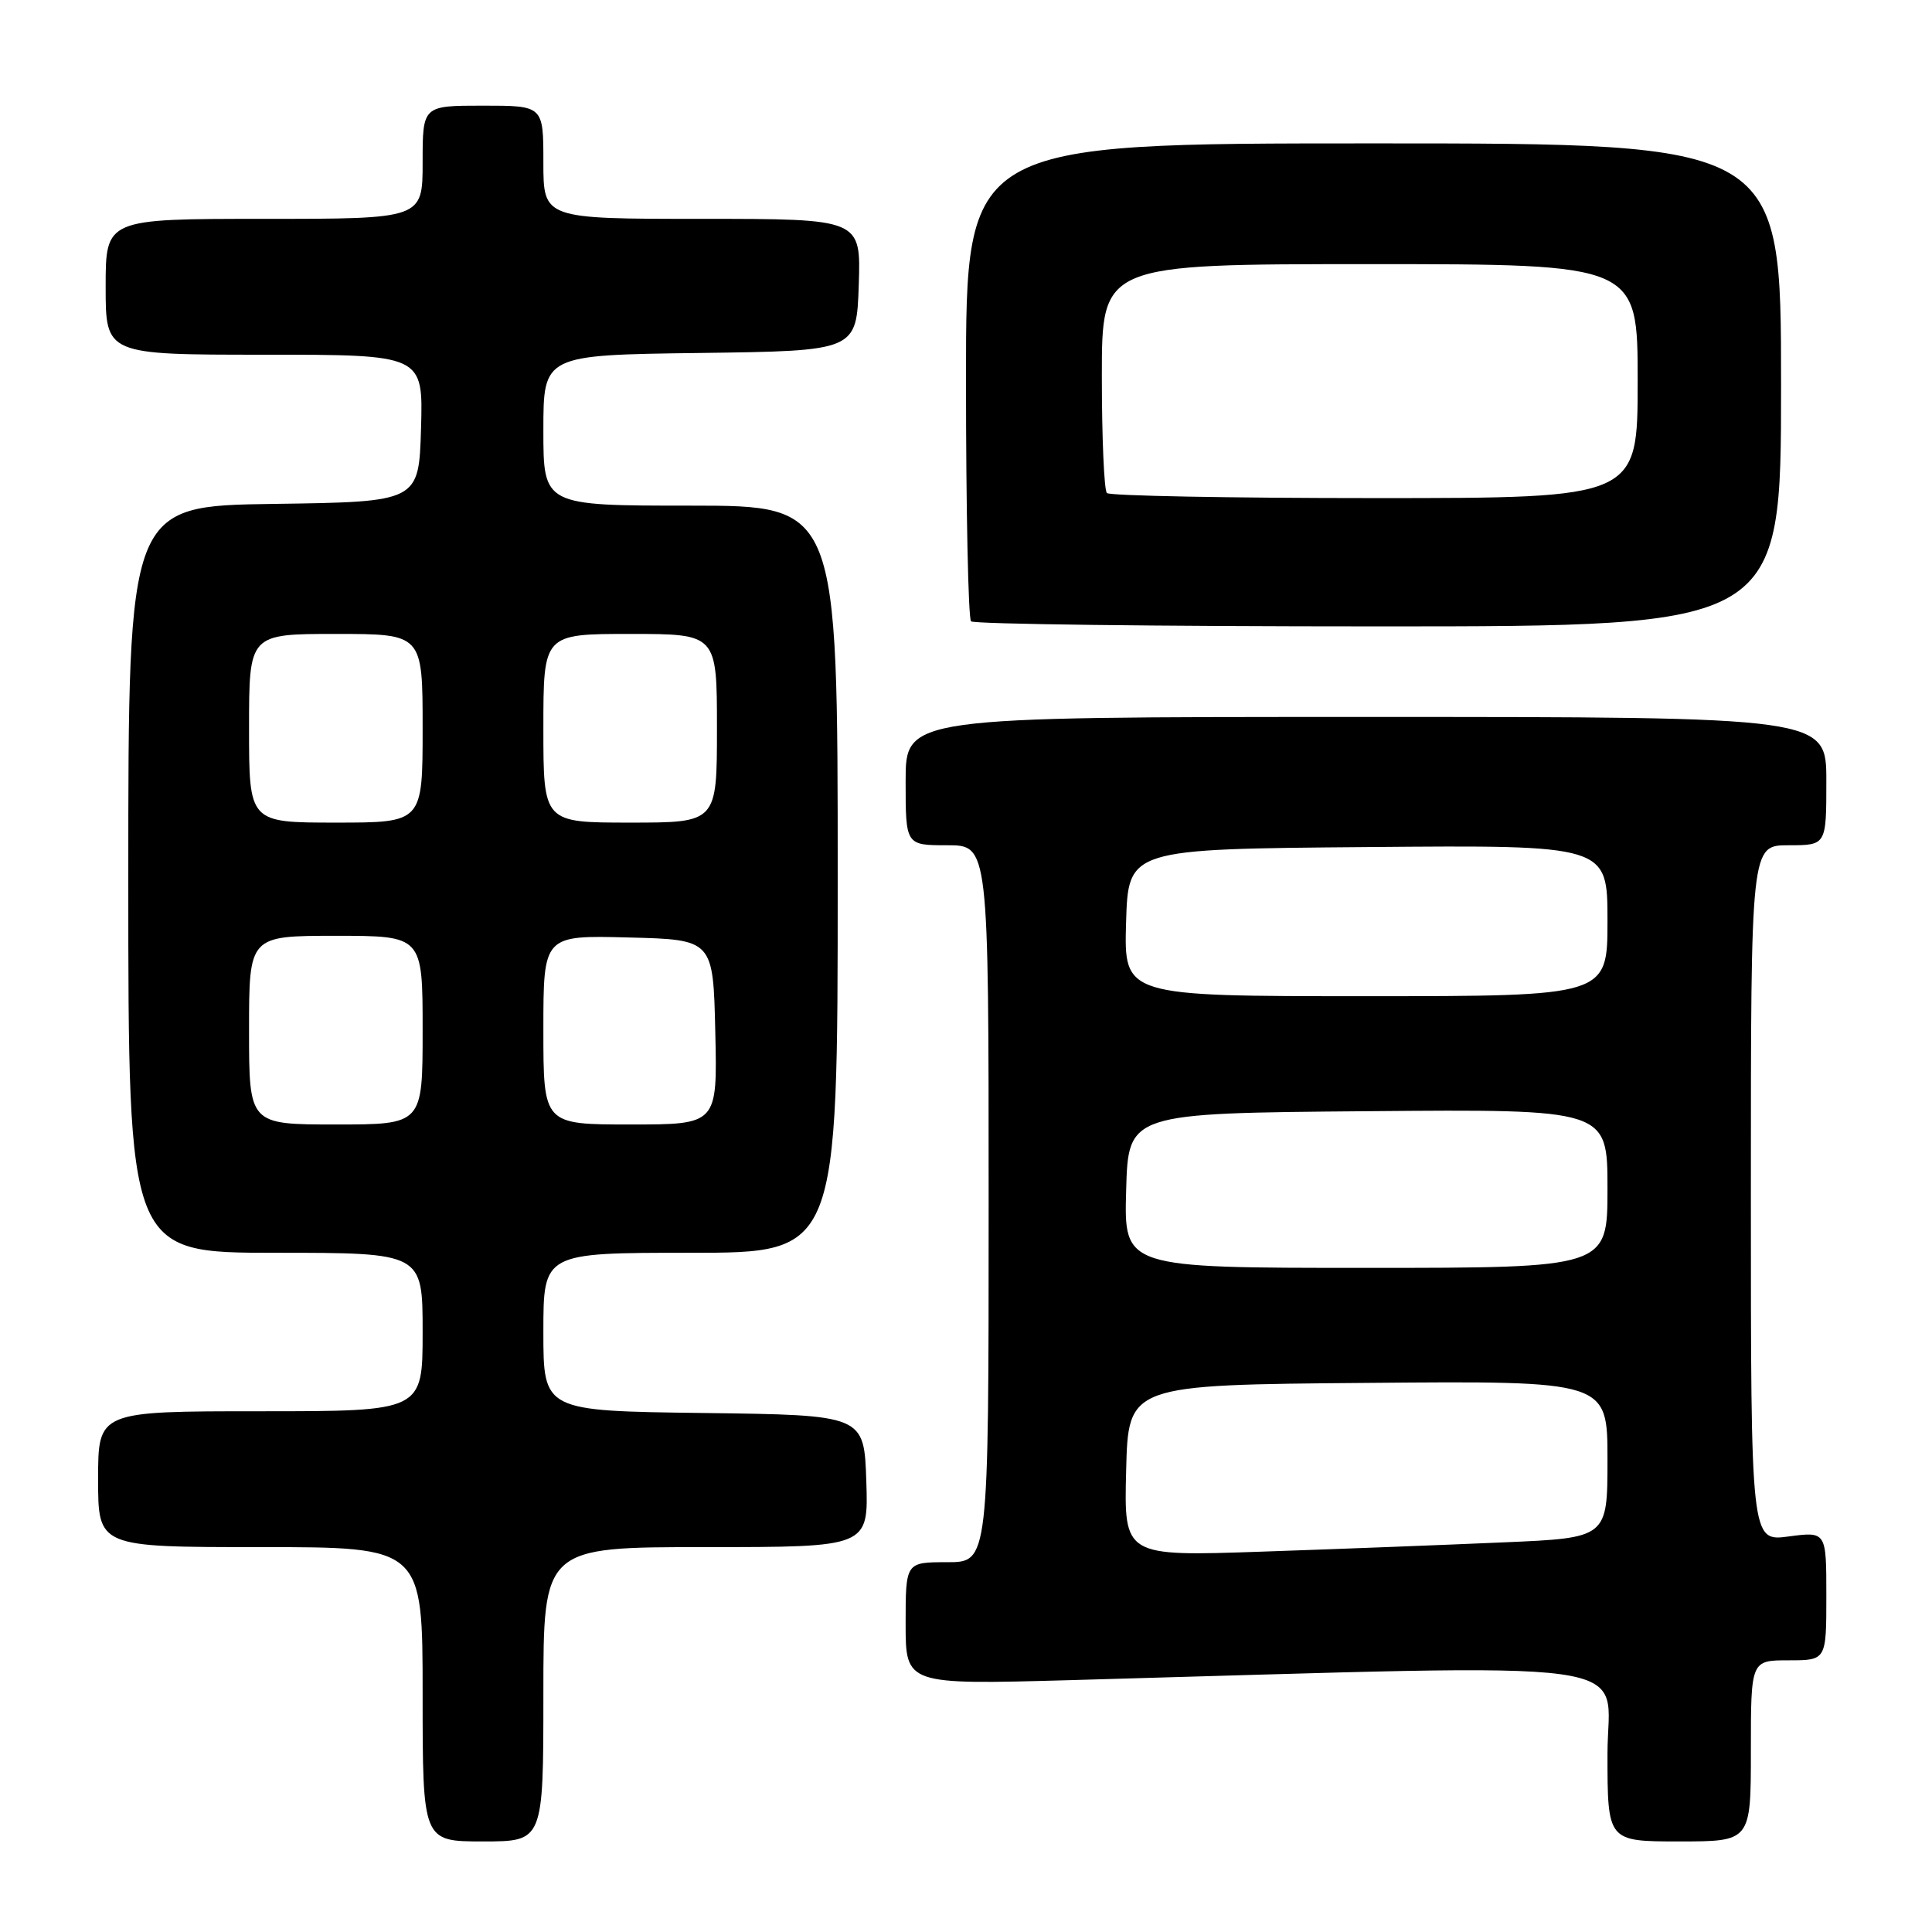 <?xml version="1.0" encoding="UTF-8" standalone="no"?>
<!DOCTYPE svg PUBLIC "-//W3C//DTD SVG 1.1//EN" "http://www.w3.org/Graphics/SVG/1.1/DTD/svg11.dtd" >
<svg xmlns="http://www.w3.org/2000/svg" xmlns:xlink="http://www.w3.org/1999/xlink" version="1.1" viewBox="0 0 256 256">
 <g >
 <path fill="currentColor"
d=" M 72.00 224.50 C 72.00 205.00 72.00 205.00 93.54 205.00 C 115.08 205.00 115.08 205.00 114.79 196.25 C 114.50 187.50 114.50 187.50 93.25 187.23 C 72.00 186.96 72.00 186.96 72.00 176.48 C 72.00 166.00 72.00 166.00 91.50 166.00 C 111.00 166.00 111.00 166.00 111.00 116.50 C 111.00 67.00 111.00 67.00 91.50 67.00 C 72.00 67.00 72.00 67.00 72.00 57.02 C 72.00 47.04 72.00 47.04 92.75 46.77 C 113.50 46.50 113.50 46.50 113.79 37.75 C 114.08 29.00 114.08 29.00 93.04 29.00 C 72.00 29.00 72.00 29.00 72.00 21.50 C 72.00 14.00 72.00 14.00 64.00 14.00 C 56.00 14.00 56.00 14.00 56.00 21.50 C 56.00 29.00 56.00 29.00 35.00 29.00 C 14.00 29.00 14.00 29.00 14.00 38.00 C 14.00 47.00 14.00 47.00 35.04 47.00 C 56.07 47.00 56.07 47.00 55.79 56.75 C 55.50 66.50 55.50 66.50 36.25 66.77 C 17.00 67.04 17.00 67.04 17.00 116.52 C 17.00 166.00 17.00 166.00 36.50 166.00 C 56.00 166.00 56.00 166.00 56.00 176.50 C 56.00 187.00 56.00 187.00 34.50 187.00 C 13.00 187.00 13.00 187.00 13.00 196.00 C 13.00 205.00 13.00 205.00 34.50 205.00 C 56.00 205.00 56.00 205.00 56.00 224.50 C 56.00 244.00 56.00 244.00 64.00 244.00 C 72.00 244.00 72.00 244.00 72.00 224.50 Z  M 232.00 232.00 C 232.00 220.00 232.00 220.00 237.00 220.00 C 242.00 220.00 242.00 220.00 242.00 211.47 C 242.00 202.93 242.00 202.93 237.00 203.59 C 232.00 204.26 232.00 204.26 232.00 158.13 C 232.00 112.00 232.00 112.00 237.00 112.00 C 242.00 112.00 242.00 112.00 242.00 103.50 C 242.00 95.00 242.00 95.00 181.00 95.00 C 120.00 95.00 120.00 95.00 120.00 103.50 C 120.00 112.00 120.00 112.00 125.50 112.00 C 131.00 112.00 131.00 112.00 131.00 159.50 C 131.00 207.00 131.00 207.00 125.50 207.00 C 120.00 207.00 120.00 207.00 120.00 215.12 C 120.00 223.23 120.00 223.23 141.75 222.63 C 220.13 220.44 213.00 219.47 213.00 232.39 C 213.00 244.00 213.00 244.00 222.50 244.00 C 232.00 244.00 232.00 244.00 232.00 232.00 Z  M 236.00 51.00 C 236.00 19.00 236.00 19.00 182.00 19.00 C 128.00 19.00 128.00 19.00 128.00 50.33 C 128.00 67.57 128.30 81.97 128.67 82.33 C 129.03 82.70 153.33 83.00 182.67 83.00 C 236.00 83.00 236.00 83.00 236.00 51.00 Z  M 33.00 136.50 C 33.00 124.00 33.00 124.00 44.50 124.00 C 56.00 124.00 56.00 124.00 56.00 136.50 C 56.00 149.00 56.00 149.00 44.50 149.00 C 33.00 149.00 33.00 149.00 33.00 136.50 Z  M 72.00 136.47 C 72.00 123.93 72.00 123.93 83.25 124.22 C 94.50 124.50 94.50 124.50 94.78 136.75 C 95.06 149.00 95.06 149.00 83.53 149.00 C 72.00 149.00 72.00 149.00 72.00 136.47 Z  M 33.00 96.50 C 33.00 84.00 33.00 84.00 44.50 84.00 C 56.00 84.00 56.00 84.00 56.00 96.50 C 56.00 109.00 56.00 109.00 44.50 109.00 C 33.00 109.00 33.00 109.00 33.00 96.50 Z  M 72.00 96.50 C 72.00 84.00 72.00 84.00 83.50 84.00 C 95.00 84.00 95.00 84.00 95.00 96.50 C 95.00 109.00 95.00 109.00 83.50 109.00 C 72.00 109.00 72.00 109.00 72.00 96.50 Z  M 149.22 194.87 C 149.50 183.50 149.50 183.50 181.25 183.24 C 213.00 182.97 213.00 182.97 213.00 193.37 C 213.00 203.78 213.00 203.78 199.25 204.37 C 191.69 204.70 177.27 205.26 167.22 205.60 C 148.93 206.23 148.93 206.23 149.22 194.87 Z  M 149.22 157.75 C 149.50 147.50 149.50 147.50 181.25 147.24 C 213.00 146.97 213.00 146.97 213.00 157.49 C 213.00 168.00 213.00 168.00 180.97 168.00 C 148.93 168.00 148.93 168.00 149.22 157.75 Z  M 149.21 122.25 C 149.50 112.50 149.50 112.50 181.25 112.24 C 213.00 111.97 213.00 111.97 213.00 121.99 C 213.00 132.00 213.00 132.00 180.96 132.00 C 148.93 132.00 148.93 132.00 149.21 122.25 Z  M 146.67 65.33 C 146.30 64.97 146.00 57.99 146.00 49.83 C 146.00 35.00 146.00 35.00 181.50 35.00 C 217.00 35.00 217.00 35.00 217.00 50.50 C 217.00 66.00 217.00 66.00 182.17 66.00 C 163.01 66.00 147.03 65.70 146.67 65.33 Z "/>
</g>
</svg>